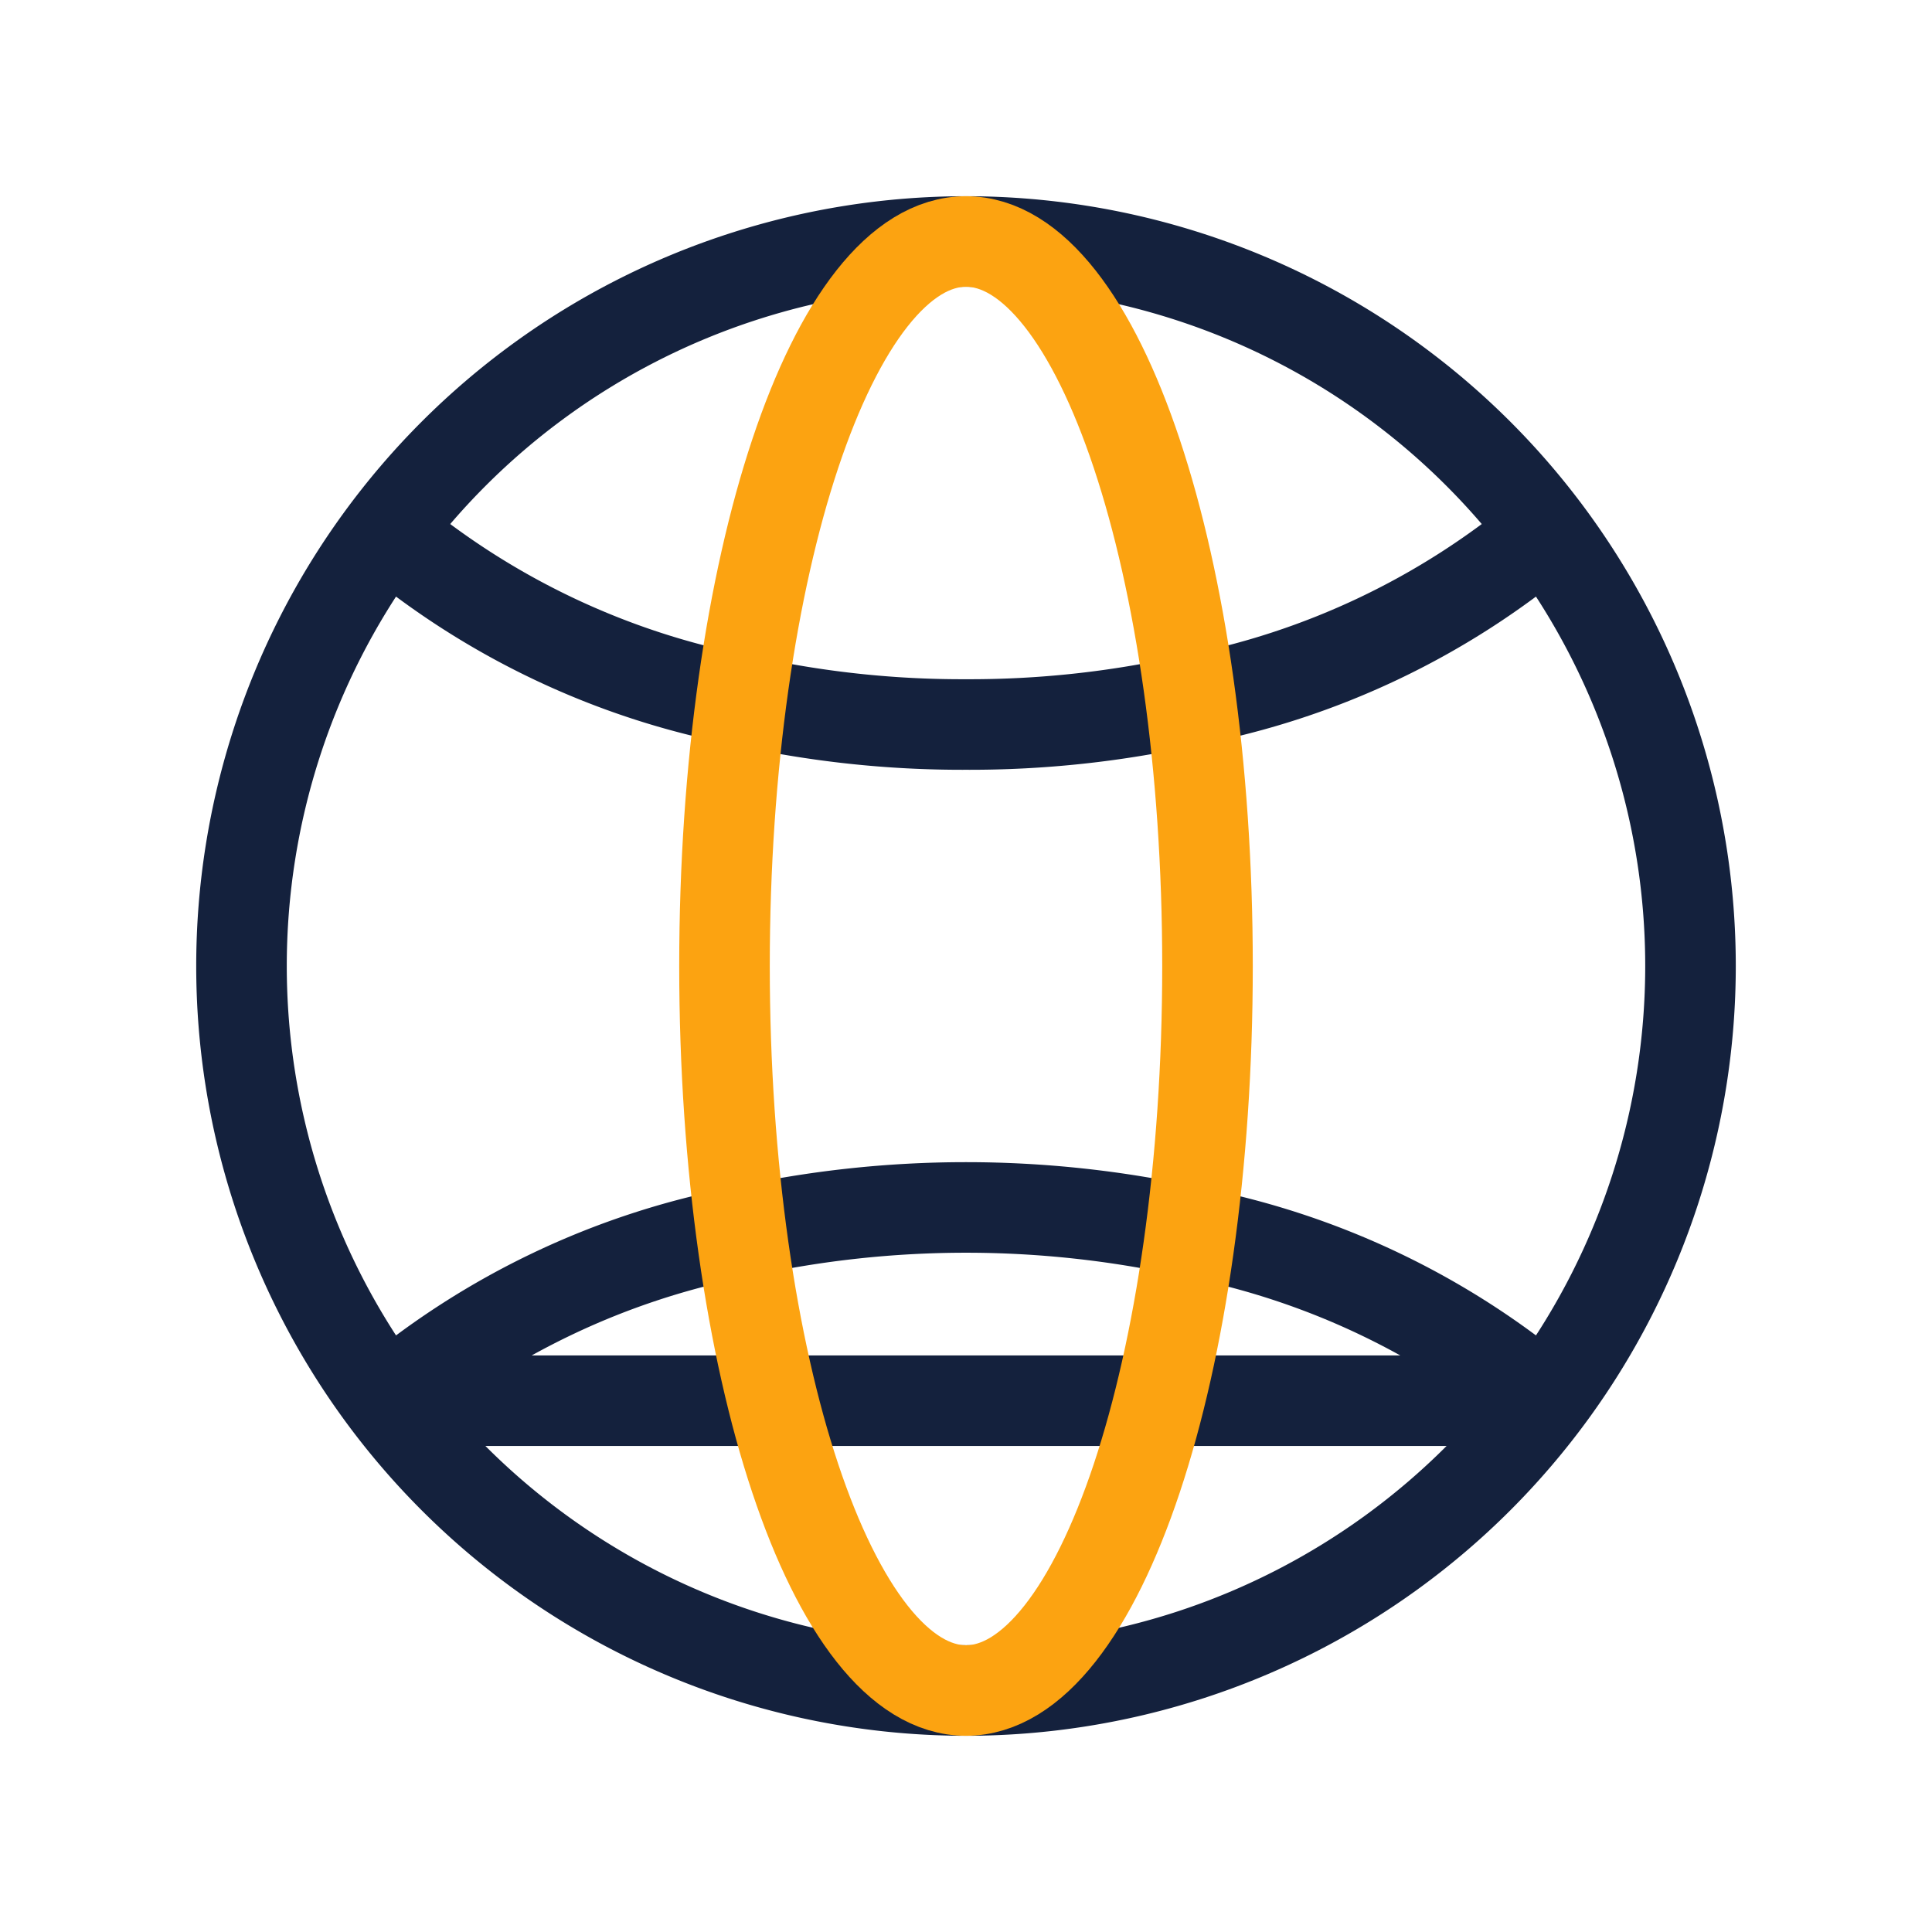 <svg width="64" height="64" fill="none" xmlns="http://www.w3.org/2000/svg"><path d="M12.8 17.6a25.867 25.867 0 0011.787 5.6c2.433.542 4.92.81 7.413.8 2.493.01 4.98-.258 7.413-.8A25.867 25.867 0 0051.2 17.6M56 32a24 24 0 11-48 0 24 24 0 0148 0v0zm-4.8 14.4a25.867 25.867 0 00-11.787-5.6 34.668 34.668 0 00-14.826 0A25.867 25.867 0 0012.8 46.4h38.4z" stroke="#14213D" stroke-width="3" stroke-linecap="round" stroke-linejoin="round"/><path d="M32 56c4.418 0 8-10.745 8-24S36.418 8 32 8s-8 10.745-8 24 3.582 24 8 24z" stroke="#FCA311" stroke-width="3" stroke-linecap="round" stroke-linejoin="round"/></svg>